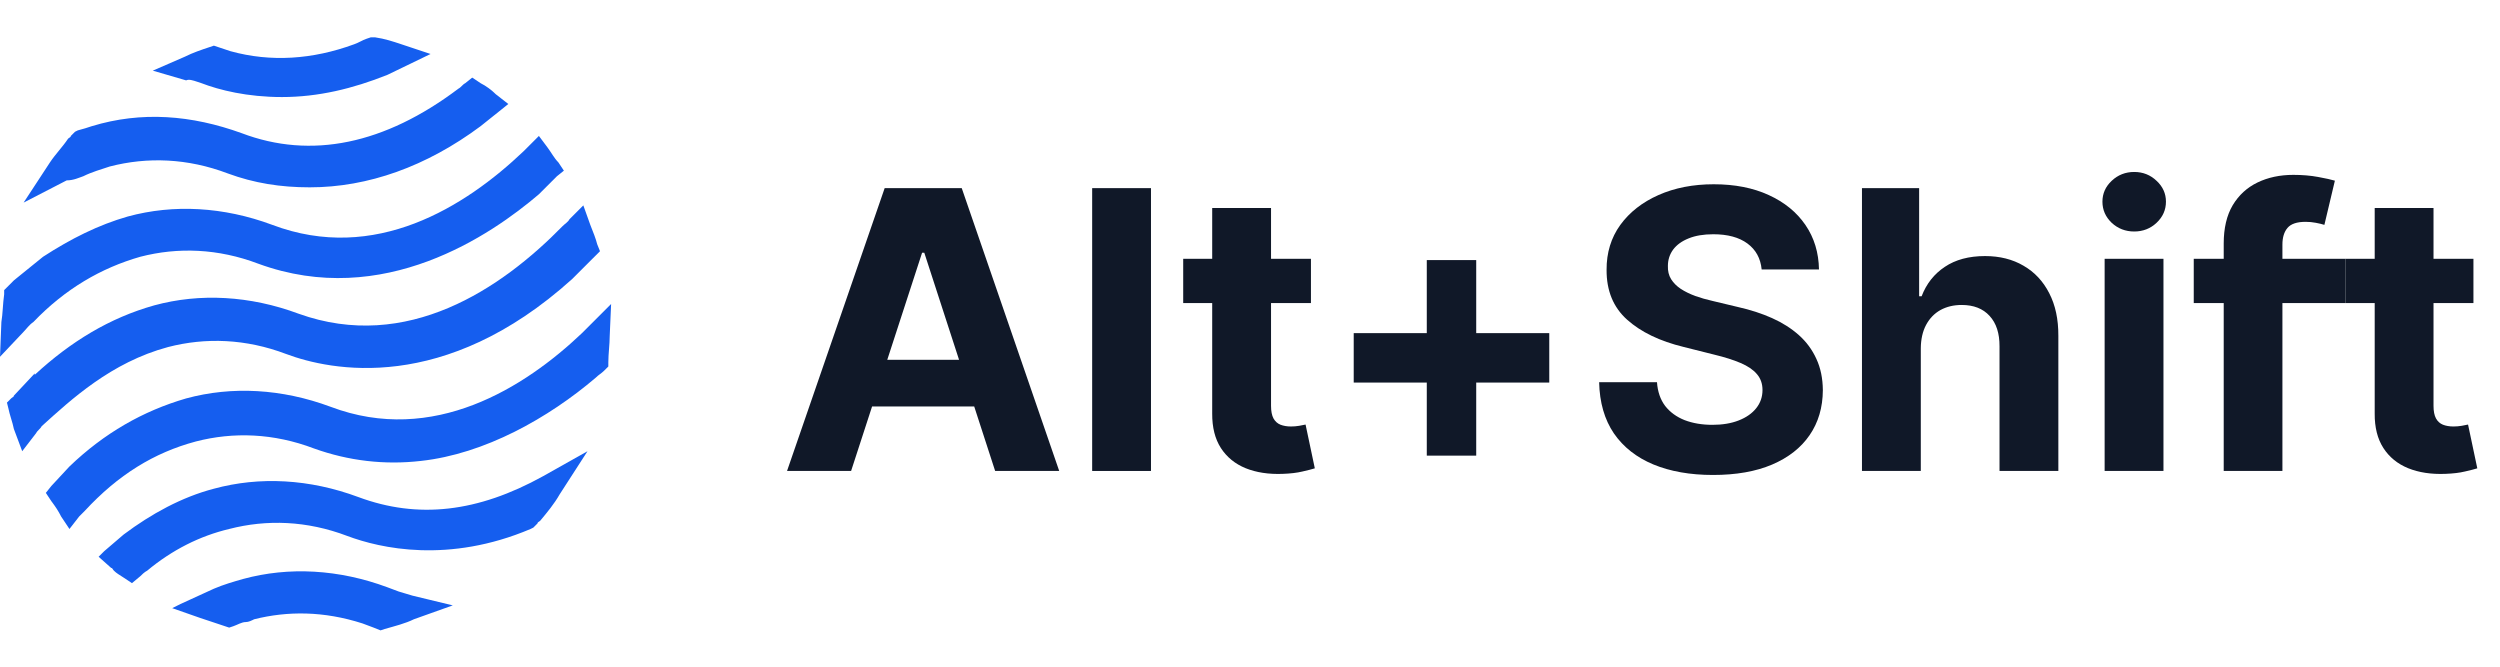 <svg width="150" height="40" viewBox="0 0 150 40" fill="none" xmlns="http://www.w3.org/2000/svg">
<path d="M21.5 29.823C18.583 28.739 15.583 28.573 12.833 29.323C10.917 29.823 9.083 30.823 7.417 32.073L6.25 33.073L5.917 33.406L6.667 34.073C6.75 34.073 6.75 34.156 6.833 34.239C7 34.406 7.167 34.489 7.417 34.656L7.917 34.989L8.417 34.573C8.5 34.489 8.667 34.323 8.833 34.239C10.333 32.989 12 32.156 13.75 31.739C16 31.156 18.417 31.239 20.833 32.156C22.833 32.906 26.917 33.823 31.833 31.739L32 31.656L32.25 31.406C32.25 31.323 32.333 31.323 32.417 31.239C32.833 30.739 33.25 30.239 33.583 29.656L35.25 27.073L32.583 28.573C28.667 30.739 25.083 31.156 21.5 29.823Z" fill="#155EEF"/>
<path d="M10.083 20.823C12.333 20.239 14.75 20.323 17.167 21.239C19.833 22.239 26.667 23.656 34.333 16.739L35.583 15.489L35.667 15.406L36 15.073L35.833 14.656C35.75 14.323 35.583 13.906 35.417 13.489L35 12.323L34.167 13.156C34.083 13.323 33.917 13.406 33.75 13.573C30.083 17.323 24.417 21.156 17.917 18.823C15 17.739 12 17.573 9.25 18.323C6.583 19.073 4.25 20.489 2.083 22.489V22.406L0.833 23.739C0.833 23.823 0.75 23.823 0.667 23.906L0.417 24.156L0.5 24.489C0.583 24.906 0.75 25.323 0.833 25.739L1.333 27.073L2.167 25.989C2.25 25.823 2.417 25.739 2.5 25.573C4.25 23.989 6.667 21.739 10.083 20.823Z" fill="#155EEF"/>
<path d="M2 19.323C3.917 17.323 6.083 16.073 8.417 15.406C10.667 14.823 13.083 14.906 15.5 15.823C23 18.573 29.5 14.073 32.333 11.656L33.417 10.573L33.833 10.24L33.5 9.74C33.25 9.49 33.083 9.156 32.833 8.823L32.333 8.156L31.75 8.74C31.667 8.823 31.5 8.99 31.417 9.073C27.917 12.406 22.5 15.823 16.333 13.49C13.417 12.406 10.417 12.24 7.667 12.99C5.917 13.49 4.25 14.323 2.583 15.406L0.833 16.823C0.667 16.99 0.583 17.073 0.417 17.24L0.25 17.406V17.656C0.167 18.24 0.167 18.823 0.083 19.323L0 21.406L1.417 19.906C1.583 19.74 1.75 19.49 2 19.323Z" fill="#155EEF"/>
<path d="M23.917 35.489L23.75 35.989L23.917 35.489C23.667 35.406 23.5 35.323 23.25 35.239C20.333 34.156 17.333 33.989 14.583 34.739C14 34.906 13.417 35.073 12.833 35.323L10.833 36.239L10.333 36.489L12 37.073C12.5 37.239 13 37.406 13.5 37.573L13.75 37.656L14 37.573C14.25 37.489 14.5 37.323 14.75 37.323C14.917 37.323 15.083 37.239 15.25 37.156C17.25 36.656 19.417 36.656 21.75 37.406C22 37.489 22.167 37.573 22.417 37.656L22.833 37.823L23.083 37.739C23.667 37.573 24.333 37.406 24.833 37.156L27.167 36.323L24.75 35.739C24.5 35.656 24.167 35.573 23.917 35.489Z" fill="#155EEF"/>
<path d="M36.667 18.239L35.417 19.489C35.25 19.656 35.083 19.823 34.917 19.989C31.5 23.239 26 26.739 19.833 24.406C16.917 23.323 13.917 23.156 11.167 23.906C8.583 24.656 6.25 25.989 4.167 27.989L3.083 29.156L2.75 29.573L3.083 30.073C3.333 30.406 3.5 30.656 3.667 30.989L4.167 31.739L4.75 30.989C4.833 30.906 5 30.739 5.083 30.656C7.083 28.489 9.25 27.156 11.75 26.489C14 25.906 16.417 25.989 18.833 26.906C20.917 27.656 23.083 27.906 25.25 27.656C29.083 27.239 32.917 25.073 35.75 22.656C35.917 22.489 36.083 22.406 36.25 22.239L36.5 21.989V21.739C36.5 21.239 36.583 20.656 36.583 20.156L36.667 18.239Z" fill="#155EEF"/>
<path d="M5 10.573L4.75 10.073L5 10.573C5.5 10.323 6.084 10.156 6.584 9.99C8.834 9.406 11.25 9.49 13.667 10.406C15.25 10.99 16.834 11.24 18.584 11.24C22.084 11.24 25.584 9.99 28.834 7.573L30.084 6.573L30.5 6.24L29.75 5.656C29.5 5.406 29.167 5.156 28.834 4.99L28.334 4.656L27.917 4.99C27.75 5.073 27.667 5.24 27.5 5.323C23.084 8.656 18.667 9.573 14.5 7.99C11.5 6.906 8.5 6.656 5.5 7.573C5.25 7.656 5 7.74 4.667 7.823L4.5 7.906L4.25 8.156C4.25 8.24 4.167 8.24 4.084 8.323C3.75 8.823 3.333 9.24 3 9.74L1.417 12.156L4 10.823C4.417 10.823 4.75 10.656 5 10.573Z" fill="#155EEF"/>
<path d="M11.833 4.906L12.083 4.989C13.167 5.406 14.833 5.823 16.917 5.823C19.083 5.823 21.167 5.323 23.25 4.489L25.833 3.239L24.083 2.656C23.583 2.489 23.083 2.323 22.5 2.239H22.25L22 2.323C21.75 2.406 21.5 2.573 21.25 2.656C18.75 3.573 16.25 3.739 13.833 3.073C13.583 2.989 13.333 2.906 13.083 2.823L12.833 2.739L12.583 2.823C12.083 2.989 11.583 3.156 11.083 3.406L9.167 4.239L11.167 4.823C11.333 4.739 11.583 4.823 11.833 4.906Z" fill="#155EEF"/>
<path d="M51.066 28.258H47.222L53.08 11.288H57.704L63.553 28.258H59.709L55.458 15.166H55.325L51.066 28.258ZM50.826 21.587H59.908V24.388H50.826V21.587Z" fill="#101828"/>
<path d="M69.059 11.288V28.258H65.53V11.288H69.059Z" fill="#101828"/>
<path d="M78.657 15.53V18.182H70.992V15.53H78.657ZM72.732 12.481H76.262V24.346C76.262 24.672 76.312 24.927 76.411 25.109C76.511 25.286 76.649 25.41 76.826 25.482C77.008 25.553 77.218 25.589 77.455 25.589C77.621 25.589 77.787 25.576 77.953 25.548C78.118 25.515 78.245 25.49 78.334 25.473L78.889 28.1C78.712 28.155 78.463 28.219 78.143 28.291C77.823 28.368 77.433 28.415 76.975 28.431C76.124 28.465 75.378 28.351 74.737 28.092C74.102 27.832 73.608 27.429 73.254 26.882C72.901 26.335 72.727 25.645 72.732 24.811V12.481Z" fill="#101828"/>
<path d="M85.607 27.338V15.605H88.573V27.338H85.607ZM81.223 22.954V19.988H92.956V22.954H81.223Z" fill="#101828"/>
<path d="M105.7 16.168C105.634 15.5 105.349 14.981 104.847 14.611C104.344 14.24 103.662 14.055 102.8 14.055C102.215 14.055 101.72 14.138 101.317 14.304C100.914 14.464 100.604 14.688 100.389 14.975C100.179 15.262 100.074 15.588 100.074 15.953C100.063 16.257 100.126 16.522 100.265 16.748C100.408 16.975 100.604 17.171 100.853 17.337C101.101 17.497 101.389 17.638 101.715 17.759C102.041 17.875 102.389 17.975 102.759 18.058L104.283 18.422C105.023 18.588 105.703 18.809 106.322 19.085C106.94 19.361 107.476 19.701 107.929 20.104C108.382 20.507 108.733 20.982 108.981 21.529C109.236 22.076 109.365 22.703 109.371 23.41C109.365 24.449 109.1 25.349 108.575 26.111C108.056 26.868 107.305 27.456 106.322 27.876C105.344 28.291 104.165 28.498 102.784 28.498C101.414 28.498 100.22 28.288 99.204 27.868C98.193 27.448 97.403 26.827 96.834 26.004C96.271 25.175 95.975 24.15 95.948 22.93H99.419C99.458 23.499 99.621 23.974 99.908 24.355C100.201 24.73 100.59 25.015 101.077 25.208C101.568 25.396 102.123 25.49 102.742 25.49C103.35 25.49 103.877 25.402 104.325 25.225C104.778 25.048 105.128 24.802 105.377 24.487C105.626 24.172 105.75 23.811 105.75 23.402C105.75 23.021 105.637 22.7 105.41 22.441C105.189 22.181 104.863 21.96 104.432 21.778C104.007 21.596 103.485 21.43 102.866 21.281L101.019 20.817C99.588 20.469 98.458 19.925 97.63 19.184C96.801 18.444 96.389 17.447 96.395 16.193C96.389 15.166 96.663 14.268 97.215 13.5C97.773 12.732 98.538 12.133 99.51 11.702C100.483 11.271 101.588 11.056 102.825 11.056C104.084 11.056 105.184 11.271 106.123 11.702C107.067 12.133 107.802 12.732 108.327 13.5C108.852 14.268 109.122 15.157 109.139 16.168H105.7Z" fill="#101828"/>
<path d="M115.248 20.9V28.258H111.718V11.288H115.148V17.776H115.297C115.585 17.024 116.049 16.436 116.689 16.011C117.33 15.58 118.134 15.364 119.101 15.364C119.985 15.364 120.755 15.558 121.412 15.944C122.075 16.326 122.589 16.875 122.954 17.593C123.324 18.306 123.506 19.16 123.501 20.154V28.258H119.971V20.784C119.976 19.999 119.777 19.389 119.374 18.952C118.976 18.516 118.418 18.298 117.7 18.298C117.22 18.298 116.794 18.4 116.424 18.604C116.06 18.809 115.772 19.107 115.563 19.499C115.358 19.886 115.253 20.353 115.248 20.9Z" fill="#101828"/>
<path d="M126.278 28.258V15.53H129.808V28.258H126.278ZM128.052 13.89C127.527 13.89 127.077 13.716 126.701 13.368C126.331 13.014 126.146 12.591 126.146 12.1C126.146 11.614 126.331 11.197 126.701 10.849C127.077 10.495 127.527 10.318 128.052 10.318C128.576 10.318 129.024 10.495 129.394 10.849C129.77 11.197 129.957 11.614 129.957 12.1C129.957 12.591 129.77 13.014 129.394 13.368C129.024 13.716 128.576 13.89 128.052 13.89Z" fill="#101828"/>
<path d="M140.742 15.53V18.182H131.625V15.53H140.742ZM133.423 28.258V14.611C133.423 13.688 133.603 12.923 133.962 12.315C134.326 11.708 134.823 11.252 135.453 10.948C136.083 10.644 136.798 10.492 137.599 10.492C138.141 10.492 138.635 10.534 139.082 10.617C139.535 10.7 139.872 10.774 140.093 10.84L139.463 13.492C139.325 13.448 139.154 13.406 138.95 13.368C138.751 13.329 138.547 13.31 138.337 13.31C137.817 13.31 137.456 13.431 137.251 13.674C137.047 13.912 136.945 14.246 136.945 14.677V28.258H133.423Z" fill="#101828"/>
<path d="M148.406 15.53V18.182H140.742V15.53H148.406ZM142.482 12.481H146.011V24.346C146.011 24.672 146.061 24.927 146.161 25.109C146.26 25.286 146.398 25.41 146.575 25.482C146.757 25.553 146.967 25.589 147.205 25.589C147.37 25.589 147.536 25.576 147.702 25.548C147.868 25.515 147.995 25.49 148.083 25.473L148.638 28.1C148.461 28.155 148.213 28.219 147.892 28.291C147.572 28.368 147.183 28.415 146.724 28.431C145.873 28.465 145.128 28.351 144.487 28.092C143.852 27.832 143.357 27.429 143.004 26.882C142.65 26.335 142.476 25.645 142.482 24.811V12.481Z" fill="#101828"/>
</svg>
